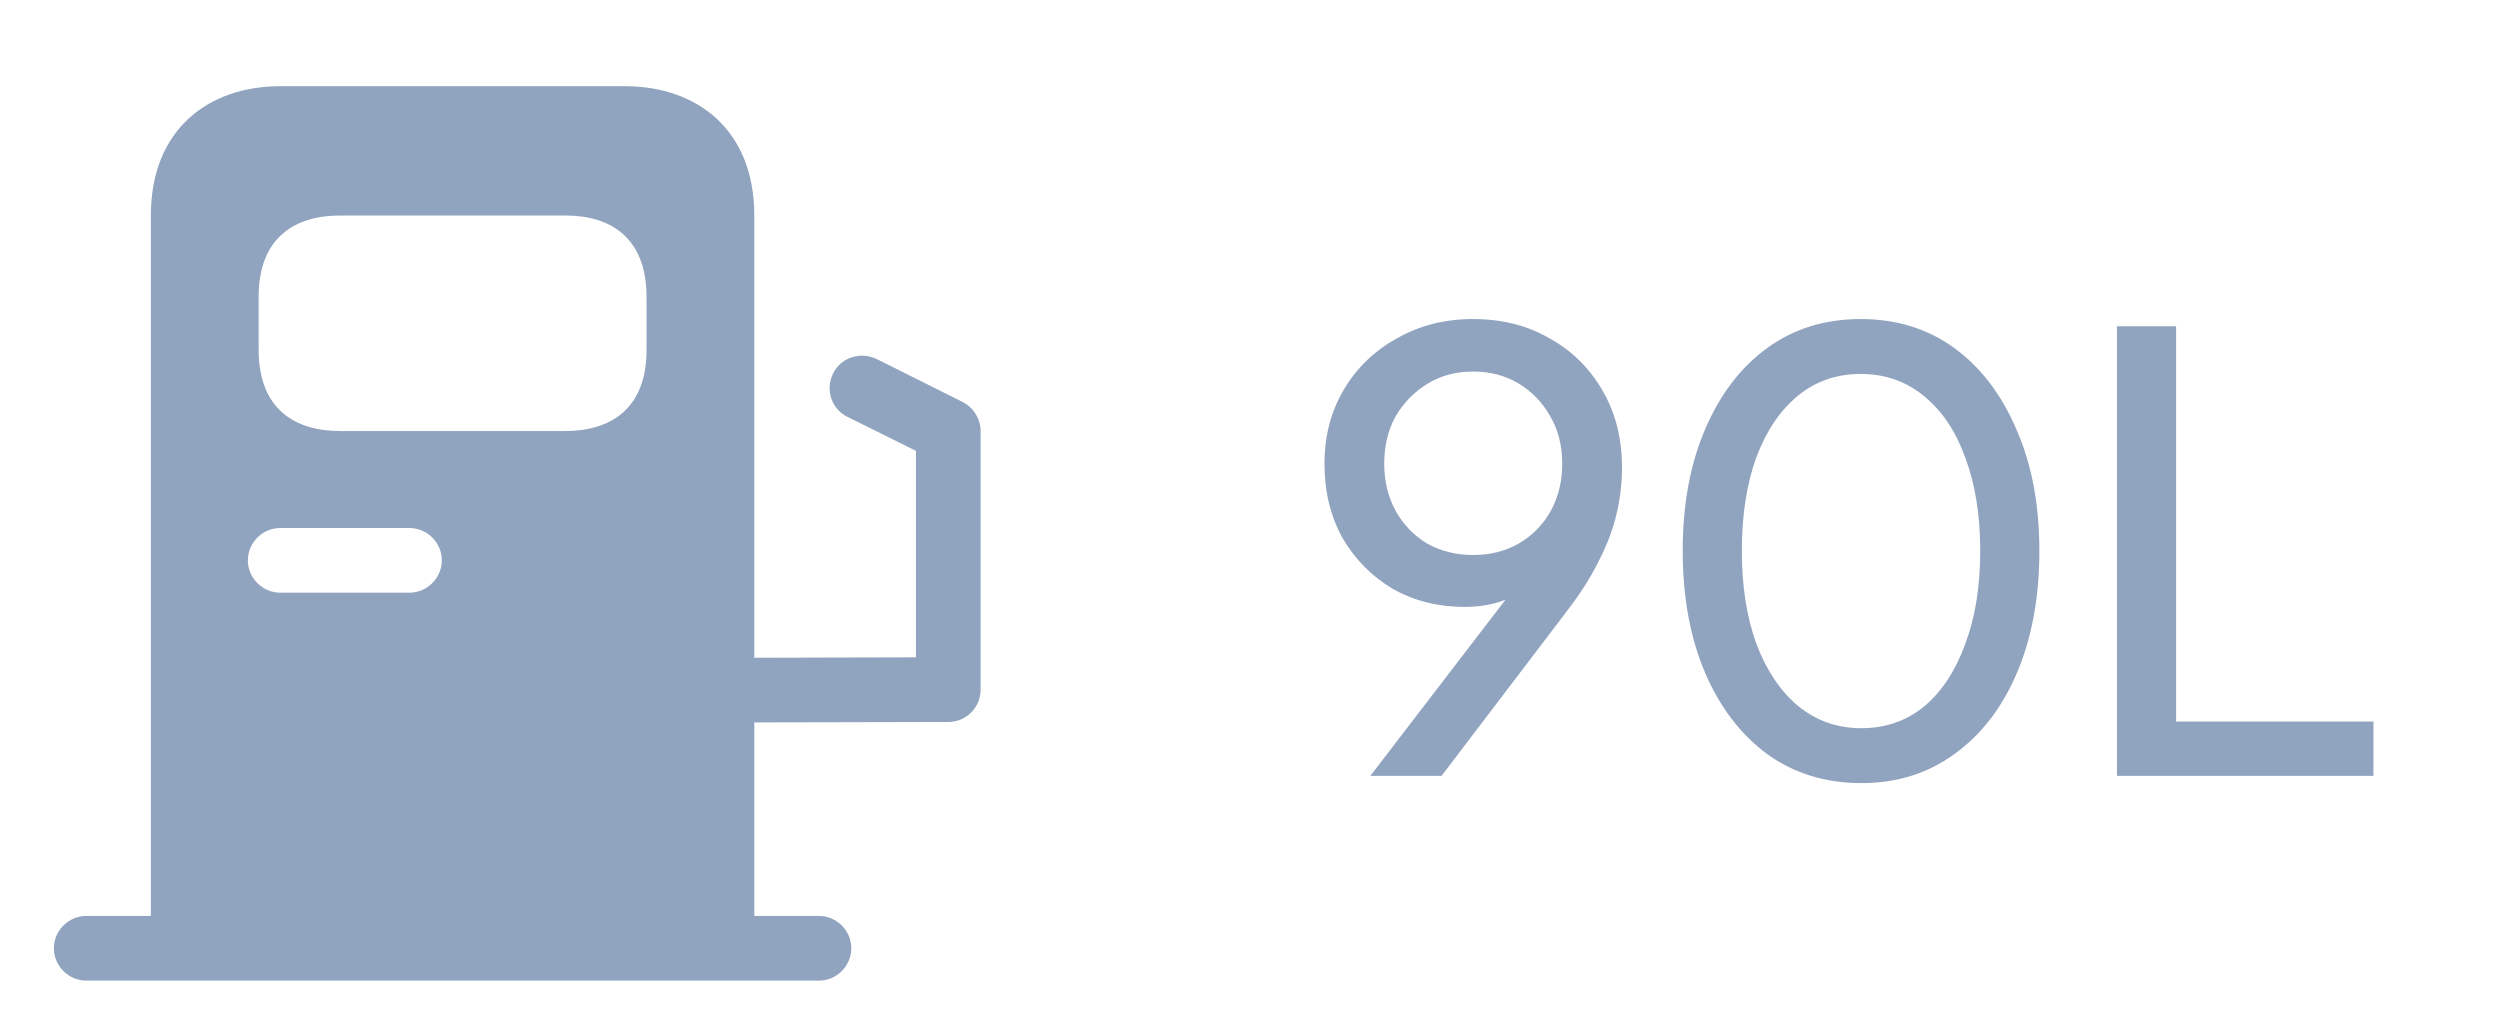 <svg width="58" height="24" viewBox="0 0 58 24" fill="none" xmlns="http://www.w3.org/2000/svg">
<path d="M22.34 9.33L20.34 8.33C19.97 8.15 19.51 8.29 19.33 8.66C19.14 9.04 19.29 9.49 19.66 9.67L21.25 10.46V15.25L17.5 15.26V5C17.5 3 16.16 2 14.5 2H6.5C4.84 2 3.5 3 3.5 5V21.25H2C1.59 21.25 1.25 21.59 1.25 22C1.25 22.41 1.59 22.75 2 22.75H19C19.41 22.75 19.75 22.41 19.75 22C19.75 21.59 19.41 21.25 19 21.25H17.5V16.76L22 16.75C22.42 16.75 22.75 16.41 22.75 16V10C22.75 9.72 22.59 9.46 22.34 9.33ZM6 6.89C6 5.5 6.85 5 7.89 5H13.12C14.15 5 15 5.5 15 6.89V8.12C15 9.5 14.15 10 13.11 10H7.89C6.85 10 6 9.5 6 8.11V6.89ZM6.5 12.25H9.5C9.91 12.25 10.25 12.59 10.25 13C10.25 13.41 9.91 13.75 9.5 13.75H6.5C6.09 13.75 5.75 13.41 5.75 13C5.75 12.59 6.09 12.25 6.5 12.25Z" fill="#90A3BF"/>
<path d="M31.792 18L35.39 13.31L35.642 13.338C35.502 13.525 35.348 13.674 35.18 13.786C35.012 13.889 34.825 13.963 34.62 14.01C34.424 14.057 34.209 14.08 33.976 14.08C33.36 14.08 32.805 13.94 32.31 13.66C31.825 13.371 31.437 12.979 31.148 12.484C30.868 11.98 30.728 11.406 30.728 10.762C30.728 10.118 30.877 9.544 31.176 9.04C31.475 8.536 31.885 8.139 32.408 7.85C32.931 7.551 33.519 7.402 34.172 7.402C34.844 7.402 35.437 7.551 35.95 7.85C36.473 8.139 36.883 8.545 37.182 9.068C37.481 9.581 37.63 10.174 37.63 10.846C37.63 11.21 37.588 11.569 37.504 11.924C37.42 12.279 37.285 12.638 37.098 13.002C36.921 13.366 36.683 13.744 36.384 14.136L33.444 18H31.792ZM34.172 12.876C34.573 12.876 34.928 12.787 35.236 12.61C35.553 12.423 35.801 12.171 35.978 11.854C36.155 11.527 36.244 11.163 36.244 10.762C36.244 10.342 36.151 9.973 35.964 9.656C35.787 9.339 35.544 9.087 35.236 8.9C34.928 8.713 34.573 8.62 34.172 8.62C33.78 8.62 33.43 8.713 33.122 8.9C32.814 9.087 32.567 9.339 32.38 9.656C32.203 9.973 32.114 10.342 32.114 10.762C32.114 11.163 32.203 11.527 32.38 11.854C32.557 12.171 32.8 12.423 33.108 12.61C33.425 12.787 33.78 12.876 34.172 12.876ZM43.183 18.168C42.352 18.168 41.624 17.944 40.999 17.496C40.383 17.039 39.902 16.409 39.557 15.606C39.212 14.794 39.039 13.851 39.039 12.778C39.039 11.705 39.212 10.767 39.557 9.964C39.902 9.152 40.383 8.522 40.999 8.074C41.615 7.626 42.338 7.402 43.169 7.402C43.999 7.402 44.723 7.626 45.339 8.074C45.955 8.522 46.435 9.152 46.781 9.964C47.136 10.767 47.313 11.705 47.313 12.778C47.313 13.851 47.14 14.794 46.795 15.606C46.45 16.418 45.964 17.048 45.339 17.496C44.723 17.944 44.004 18.168 43.183 18.168ZM43.183 16.894C43.743 16.894 44.228 16.726 44.639 16.39C45.05 16.045 45.367 15.564 45.591 14.948C45.824 14.332 45.941 13.609 45.941 12.778C45.941 11.947 45.824 11.224 45.591 10.608C45.367 9.992 45.045 9.516 44.625 9.18C44.214 8.844 43.729 8.676 43.169 8.676C42.609 8.676 42.123 8.844 41.713 9.18C41.302 9.516 40.98 9.992 40.747 10.608C40.523 11.224 40.411 11.947 40.411 12.778C40.411 13.599 40.523 14.318 40.747 14.934C40.98 15.55 41.302 16.031 41.713 16.376C42.133 16.721 42.623 16.894 43.183 16.894ZM49.114 18V7.57H50.486V16.74H55.064V18H49.114Z" fill="#90A3BF"/>
</svg>
